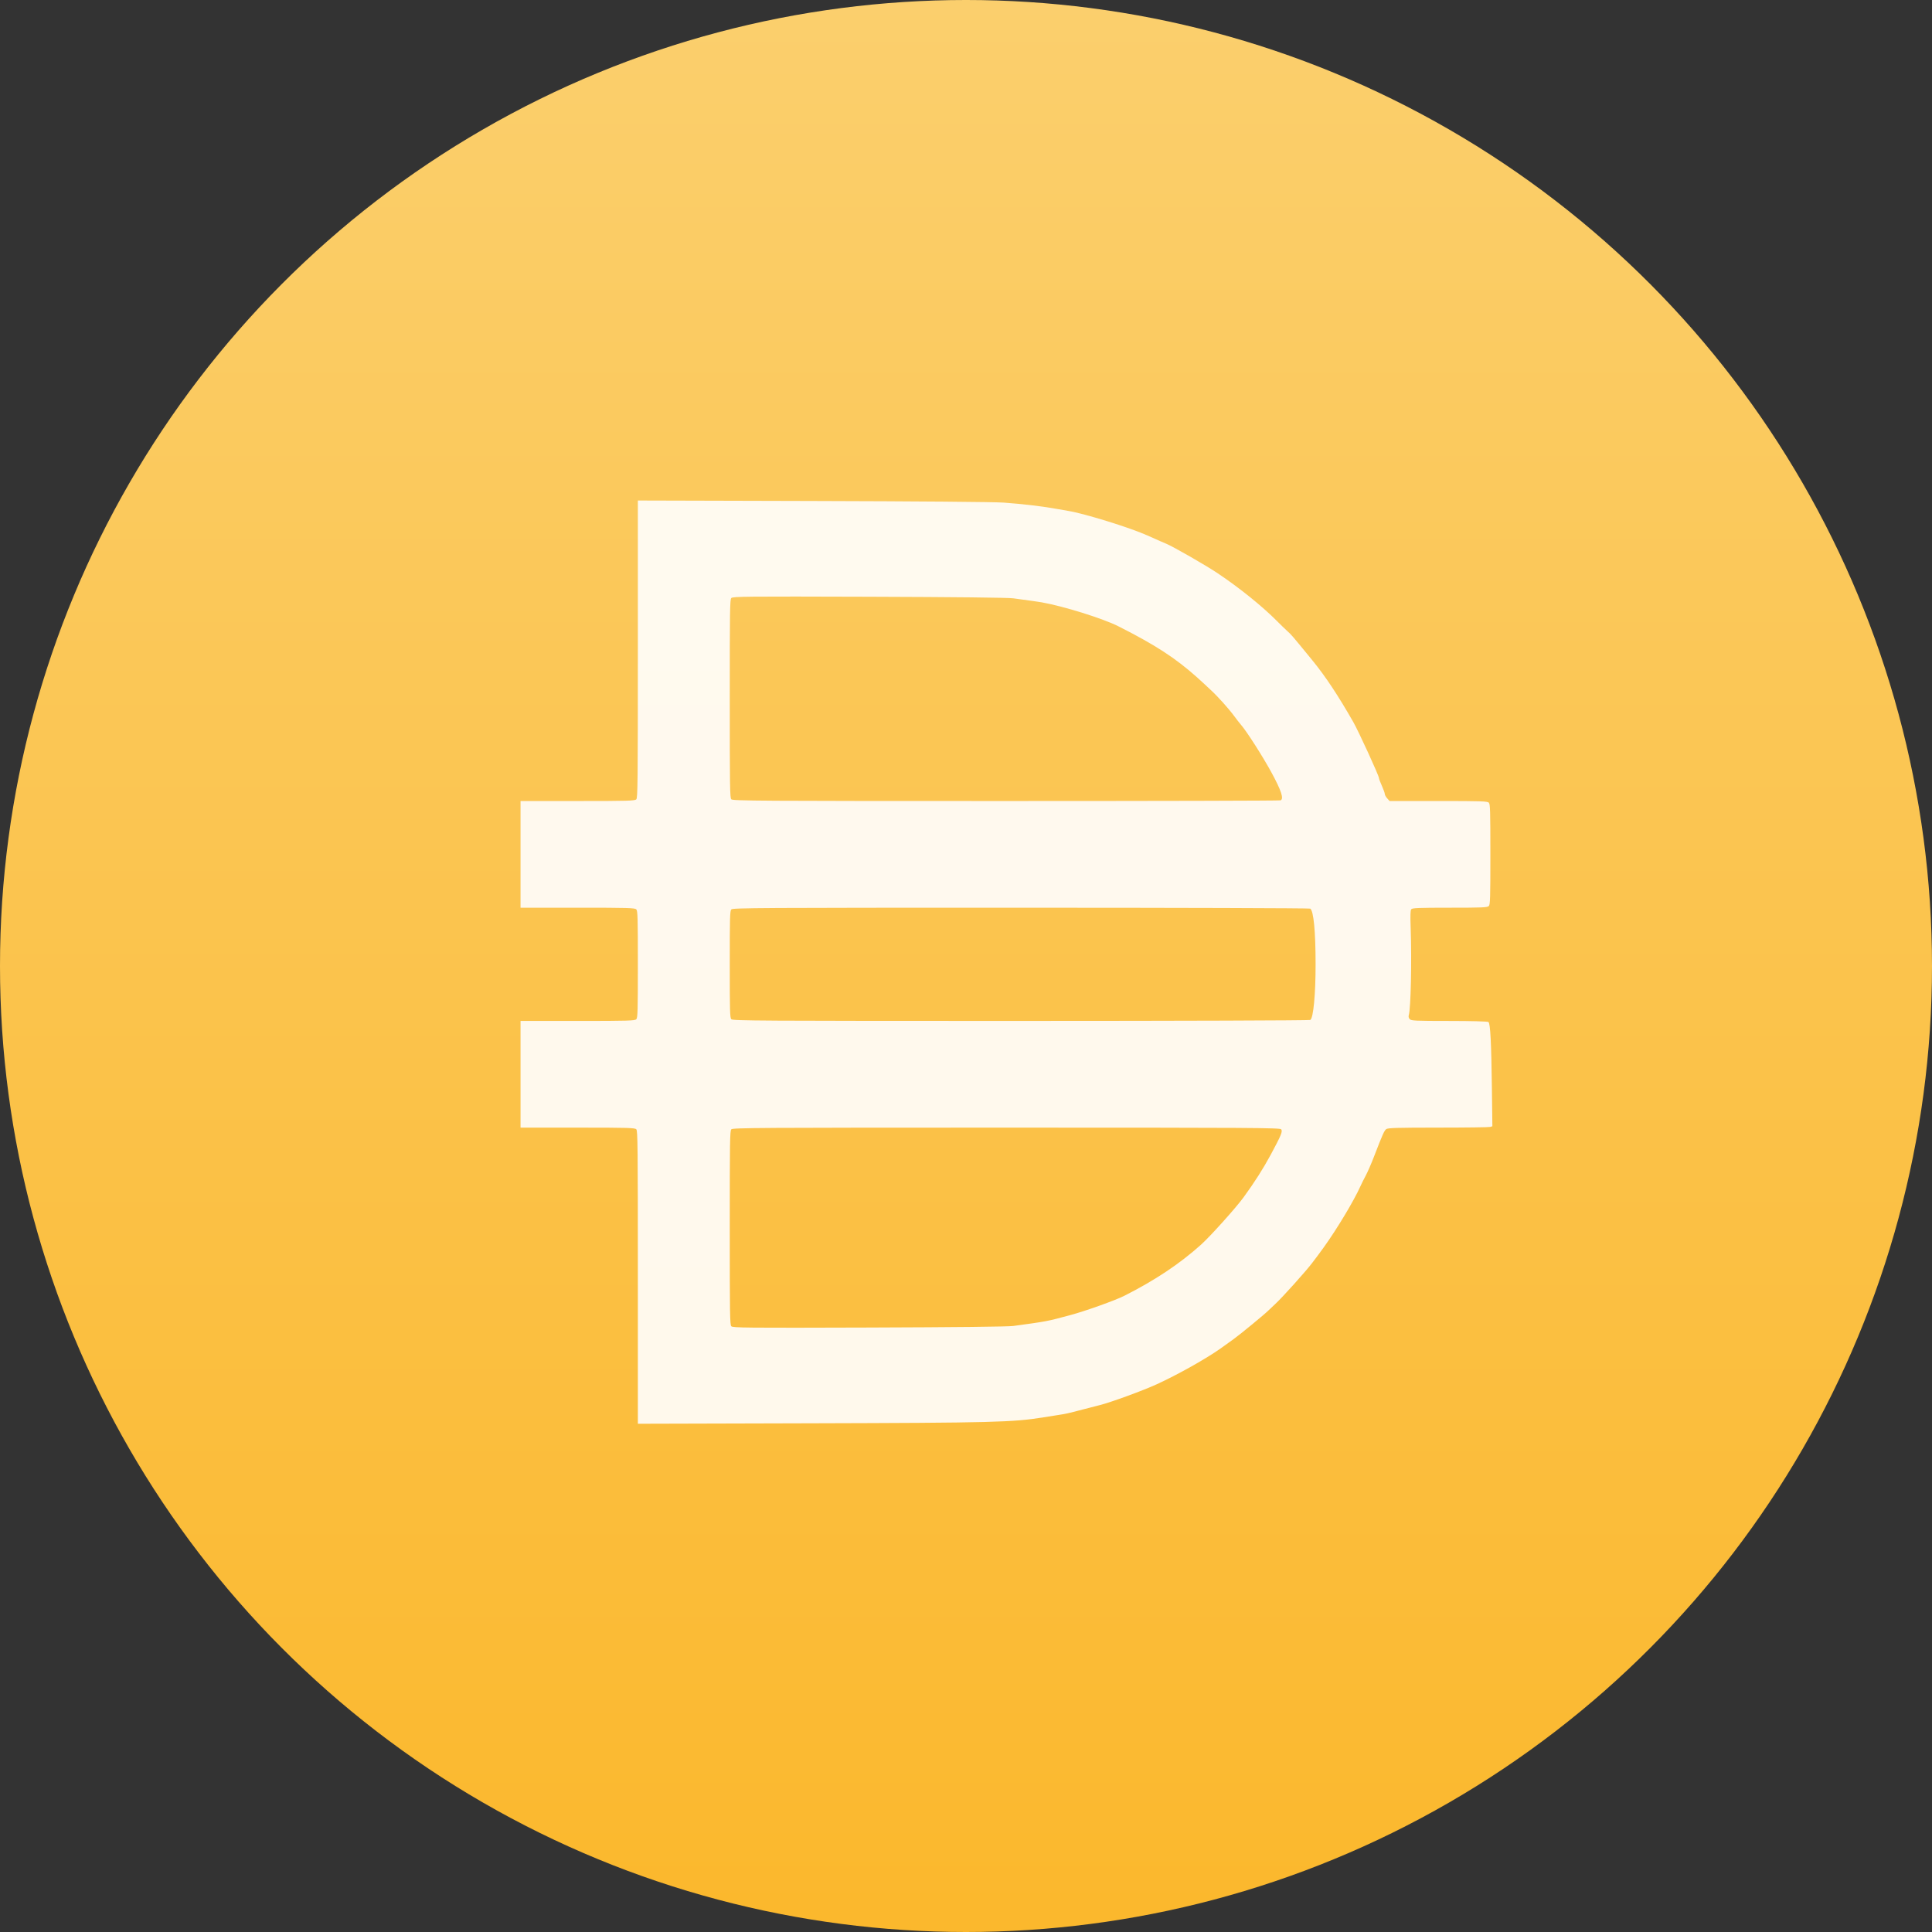 <svg width="193" height="193" viewBox="0 0 193 193" fill="none" xmlns="http://www.w3.org/2000/svg" data-reactroot=""><rect x="0" y="0" width="193" height="193" fill="#333333" stroke="none"/><circle cx="96.5" cy="96.5" r="96.5" transform="rotate(-180 96.5 96.5)" fill="url(#dai_icon_666ee147-759b-470f-9e03-6111c1686135)"></circle><path opacity="0.9" fill-rule="evenodd" clip-rule="evenodd" d="M63.72 64.838C63.72 78.183 63.704 79.694 63.566 79.848C63.43 79.999 62.764 80.019 57.706 80.019H52V85.348V90.677H57.706C62.764 90.677 63.43 90.696 63.566 90.848C63.702 90.998 63.72 91.647 63.72 96.332C63.72 101.018 63.702 101.666 63.566 101.817C63.43 101.968 62.764 101.988 57.706 101.988H52V107.317V112.646H57.706C62.764 112.646 63.43 112.665 63.566 112.817C63.704 112.97 63.72 114.462 63.72 127.609V142.229L80.982 142.182C99.236 142.133 101.179 142.083 104.25 141.585C104.6 141.528 105.215 141.431 105.618 141.369C106.513 141.232 106.628 141.206 108.157 140.805C108.828 140.629 109.598 140.431 109.866 140.365C110.928 140.104 114.123 138.936 115.531 138.295C117.613 137.347 120.57 135.686 121.977 134.675C122.299 134.443 122.87 134.033 123.246 133.763C123.898 133.296 126.426 131.214 126.72 130.902C126.797 130.82 127.1 130.533 127.395 130.264C128.088 129.63 130.542 126.897 131.107 126.129C131.348 125.802 131.569 125.509 131.599 125.479C131.628 125.449 131.916 125.058 132.237 124.609C133.576 122.744 135.243 119.966 135.893 118.519C136.014 118.25 136.258 117.76 136.436 117.431C136.614 117.102 136.987 116.246 137.263 115.528C138.118 113.312 138.277 112.954 138.478 112.797C138.637 112.673 139.558 112.646 143.655 112.644C146.396 112.644 148.739 112.613 148.861 112.577L149.083 112.51L149.038 108.908C148.977 104.116 148.88 102.229 148.688 102.094C148.602 102.034 146.965 101.99 144.764 101.989C141.386 101.988 140.969 101.969 140.825 101.808C140.719 101.69 140.688 101.552 140.734 101.4C140.935 100.745 141.037 96.003 140.921 92.709C140.877 91.45 140.892 90.948 140.977 90.833C141.075 90.702 141.7 90.677 144.835 90.677C148.106 90.677 148.595 90.655 148.73 90.506C148.865 90.356 148.883 89.737 148.883 85.348C148.883 80.959 148.865 80.34 148.73 80.189C148.594 80.039 148.002 80.019 143.695 80.019H138.815L138.575 79.751C138.443 79.605 138.335 79.408 138.335 79.313C138.335 79.219 138.203 78.851 138.042 78.496C137.881 78.14 137.749 77.787 137.748 77.71C137.746 77.479 135.722 73.065 135.191 72.133C133.662 69.454 132.404 67.558 131.082 65.941C128.992 63.388 129.032 63.434 128.569 63.015C128.381 62.845 127.941 62.418 127.592 62.066C126.092 60.557 123.823 58.727 121.635 57.263C120.433 56.458 117.199 54.604 116.483 54.308C116.144 54.168 115.917 54.068 114.627 53.492C112.864 52.703 108.343 51.303 106.692 51.034C106.45 50.994 106.011 50.917 105.715 50.862C104.326 50.602 102.162 50.343 100.246 50.207C99.271 50.138 91.745 50.075 81.177 50.047L63.72 50V64.838ZM101.223 59.77C103.266 60.048 103.735 60.114 104.055 60.17C106.227 60.551 110.191 61.789 111.728 62.567C115.413 64.43 117.398 65.718 119.584 67.666C119.987 68.025 120.338 68.346 120.365 68.379C120.392 68.412 120.655 68.658 120.949 68.927C121.631 69.549 122.729 70.77 123.295 71.537C123.537 71.865 123.833 72.245 123.953 72.382C124.526 73.033 126.162 75.592 127.028 77.191C128.006 78.995 128.269 79.806 127.926 79.952C127.841 79.989 115.495 80.019 100.489 80.019C75.817 80.019 73.192 80.002 73.054 79.848C72.916 79.695 72.9 78.633 72.9 69.795C72.9 60.93 72.916 59.896 73.055 59.742C73.194 59.586 74.504 59.574 86.801 59.613C95.362 59.64 100.7 59.698 101.223 59.77ZM130.89 90.768C131.227 91.006 131.422 93.04 131.423 96.332C131.425 99.326 131.203 101.676 130.899 101.89C130.826 101.942 117.955 101.985 101.987 101.986C75.952 101.987 73.192 101.971 73.054 101.817C72.918 101.666 72.9 101.018 72.9 96.332C72.9 91.647 72.918 90.998 73.054 90.848C73.192 90.693 75.952 90.677 101.987 90.678C117.816 90.679 130.822 90.719 130.89 90.768ZM127.988 112.815C128.145 113.027 127.989 113.404 126.942 115.35C126.198 116.732 125.329 118.097 124.23 119.606C123.458 120.666 120.909 123.502 119.974 124.342C117.834 126.262 115.382 127.895 112.316 129.444C111.397 129.909 108.432 130.968 106.887 131.383C104.591 132.001 104.598 132 101.223 132.46C100.7 132.531 95.362 132.589 86.801 132.616C74.504 132.656 73.194 132.643 73.055 132.488C72.916 132.333 72.9 131.319 72.9 122.652C72.9 114.011 72.916 112.97 73.054 112.817C73.192 112.662 75.822 112.646 100.534 112.646C125.161 112.646 127.874 112.663 127.988 112.815Z" fill="white"></path><defs><linearGradient id="dai_icon_666ee147-759b-470f-9e03-6111c1686135" x1="193" y1="2.463" x2="193" y2="193" gradientUnits="userSpaceOnUse"><stop stop-color="#FBB82D"></stop><stop offset="1" stop-color="#FBCF6D"></stop></linearGradient></defs></svg>
